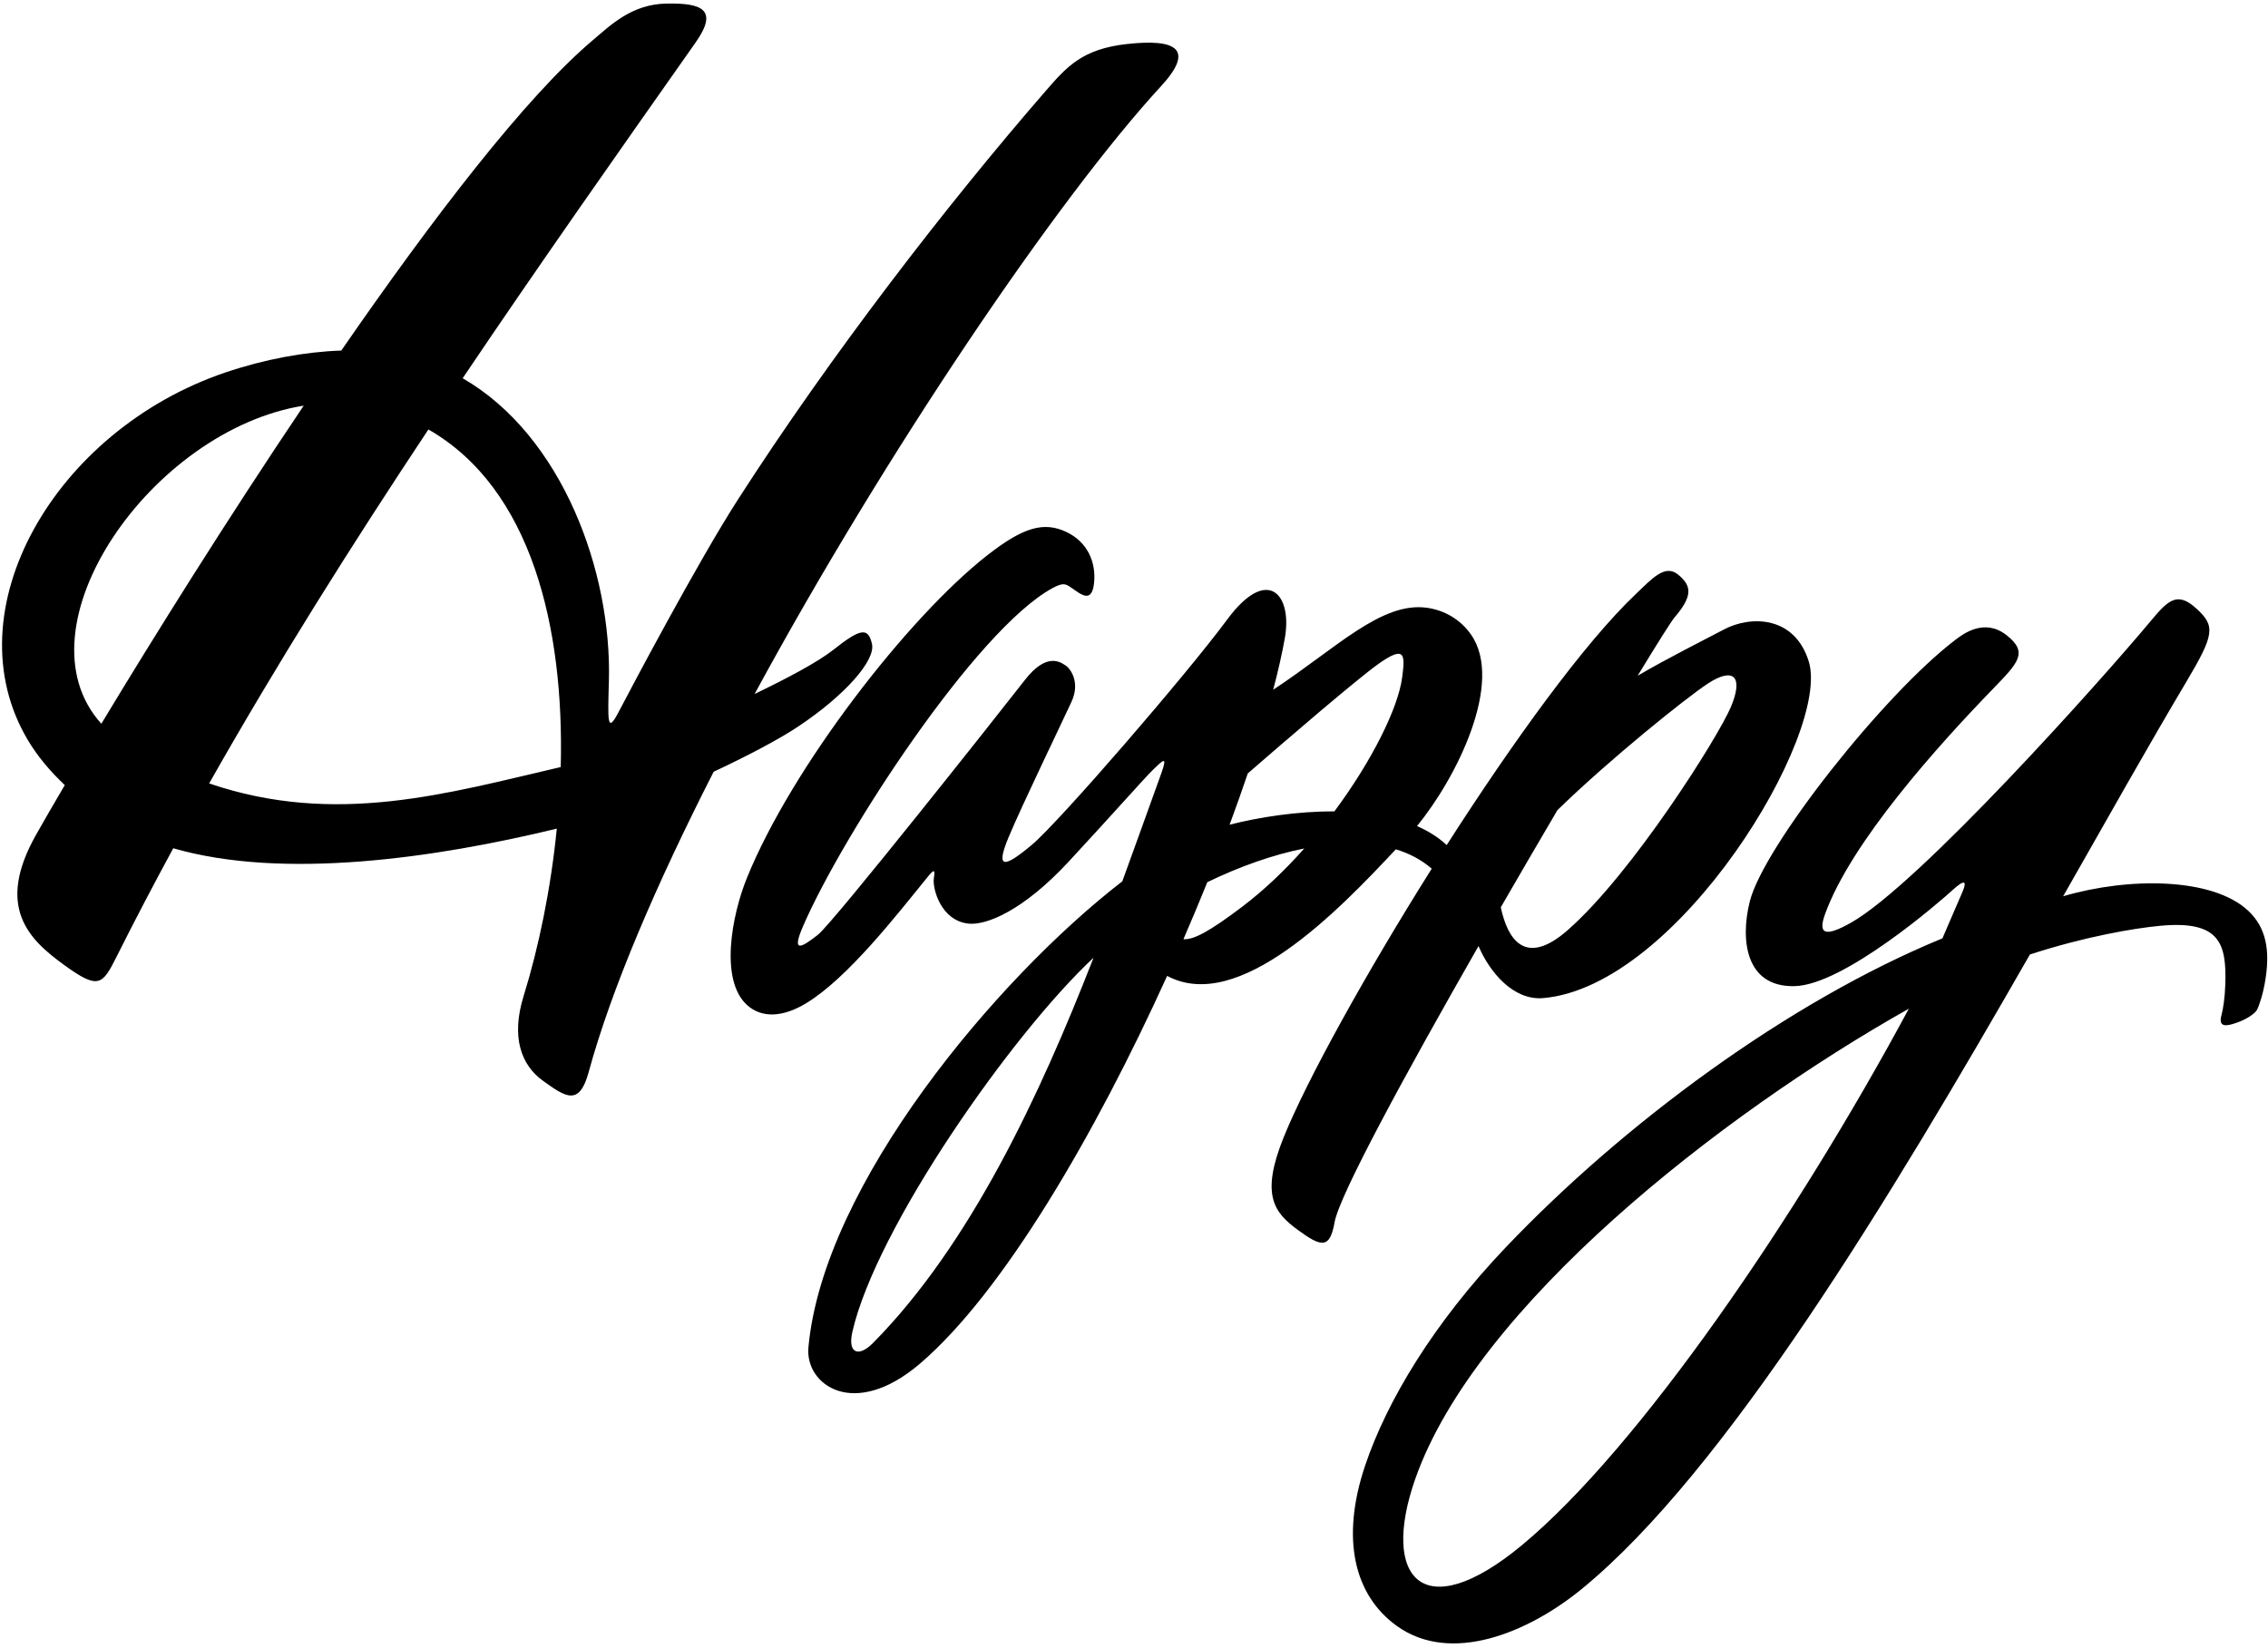 <?xml version="1.0" encoding="UTF-8"?>
<svg xmlns="http://www.w3.org/2000/svg" xmlns:xlink="http://www.w3.org/1999/xlink" width="439pt" height="319pt" viewBox="0 0 439 319" version="1.1">
<g id="surface1">
<path style=" stroke:none;fill-rule:nonzero;fill:rgb(0%,0%,0%);fill-opacity:1;" d="M 168.781 124.676 C 168.062 121.523 166.711 121.508 161.344 125.777 C 158.344 128.16 152.414 131.305 146.066 134.359 C 171.52 87.426 204.785 38.359 224.734 16.684 C 231.273 9.578 227.828 7.434 218.066 8.531 C 209.492 9.492 206.469 12.938 202.508 17.492 C 183.391 39.492 160.754 68.816 142.77 96.82 C 135.066 108.816 122.199 133.133 119.715 137.898 C 117.484 142.176 117.648 139.574 117.859 131.867 C 118.441 110.695 108.844 84.359 89.555 73.23 C 104.426 51.156 119.691 29.477 134.66 8.203 C 139.191 1.766 135.723 0.566 129.016 0.691 C 122.305 0.812 118.312 4.762 114.691 7.828 C 101.754 18.77 83.797 42.188 66.059 67.871 C 59.02 68.113 51.258 69.531 43.617 72.117 C 10.551 83.324 -9.527 118.293 5.414 143.324 C 7.23 146.367 9.605 149.227 12.539 152 C 10.344 155.734 8.473 158.977 6.988 161.602 C -0.941 175.633 5.633 181.898 12.344 186.777 C 19.055 191.656 19.797 190.77 22.602 185.156 C 26.105 178.148 29.77 171.176 33.535 164.23 C 54.879 170.395 84.238 166.137 107.777 160.43 C 106.613 172.121 104.285 183.379 101.344 192.875 C 98.891 200.789 100.867 206.227 105.137 209.277 C 109.406 212.324 112.102 214.309 113.934 207.598 C 118.355 191.371 127.145 170.977 138.137 149.418 C 144.453 146.453 150.609 143.254 154.488 140.668 C 163.641 134.57 169.5 127.828 168.781 124.676 Z M 19.617 140.121 C 2.75 121.469 29.363 83.199 58.785 78.539 C 44.031 100.469 29.941 123.004 19.617 140.121 Z M 108.535 148.508 C 86.801 153.539 65.039 160.059 40.484 151.676 C 53.629 128.449 68.016 105.598 82.922 83.148 C 102.914 94.59 109.242 121.543 108.535 148.508 Z M 298.711 193.238 C 324.879 190.965 354.438 142.016 350.105 128.051 C 347.359 119.203 338.879 119.129 333.691 121.871 C 330.078 123.785 322.754 127.445 316.988 130.828 C 320.891 124.422 323.523 120.238 324.113 119.555 C 327.773 115.285 327.395 113.387 324.832 111.254 C 322.27 109.117 319.691 112.109 316.566 115.078 C 306.625 124.523 292.785 143.691 280.027 163.609 C 278.383 162.09 276.438 160.871 274.27 159.93 C 281.859 150.73 291.199 132.094 284.734 122.859 C 282.598 119.809 279.465 118.129 276.215 117.672 C 267.383 116.43 258.594 125.547 246.445 133.539 C 247.398 129.906 248.16 126.559 248.691 123.578 C 250.215 115.039 245.324 109.402 237.523 119.969 C 229.723 130.535 205.043 159.105 199.734 163.559 C 194.43 168.016 192.59 168.391 195.23 162.082 C 197.871 155.773 205.633 139.719 207.398 135.879 C 209.172 132.035 207.156 129.398 206.234 128.824 C 205.312 128.25 202.656 126.148 198.359 131.676 C 194.062 137.199 161.289 178.676 158.301 180.992 C 155.312 183.312 153.082 184.777 155.41 179.387 C 163.105 161.578 188.918 121.922 203.723 113.863 C 205.816 112.723 206.281 113.051 207.34 113.766 C 209.156 115 211.301 116.941 211.758 112.977 C 212.215 109.012 210.605 104.941 206.336 102.957 C 202.062 100.977 198.117 102.012 191.102 107.504 C 175.777 119.496 153.285 148.516 144.578 169.965 C 141.633 177.227 139.238 189.859 144.68 194.652 C 147.473 197.113 151.5 196.992 156.047 194.234 C 164.09 189.355 173.555 177.18 179.566 169.773 C 180.711 168.367 181.066 168.172 180.762 170.004 C 180.438 171.941 182.098 178.328 187.562 178.828 C 190.918 179.133 197.984 176.383 206.832 166.844 C 215.68 157.305 221.488 150.664 223.258 148.957 C 225.027 147.246 226.09 146.121 224.785 149.719 C 222.453 156.145 219.953 163.215 217.238 170.633 C 193.031 189.309 159.348 229.301 156.477 260.887 C 155.824 268.055 165.23 274.992 178.09 263.996 C 194.188 250.227 212.062 219.488 225.914 188.938 C 239.742 196.359 259.031 176.367 270.176 164.434 C 272.812 165.23 275.152 166.469 277.129 168.18 C 264.281 188.613 252.957 209.121 248.496 220.125 C 243.922 231.41 246.641 234.773 251.219 238.129 C 255.793 241.48 257.41 241.824 258.324 236.641 C 259.25 231.395 272.086 207.812 286.188 183.16 C 288.316 188.199 292.93 193.742 298.711 193.238 Z M 301.457 156.852 C 311.457 147.09 326.422 135.055 330.609 132.324 C 335.645 129.047 337.48 131.066 335.039 136.863 C 332.602 142.66 315.977 169.086 303.469 180.062 C 295.062 187.449 291.758 181.59 290.496 175.664 C 294.199 169.246 297.914 162.875 301.457 156.852 Z M 169.023 259.973 C 166.172 262.867 164.035 262.02 164.992 257.84 C 169.605 237.684 195.863 200.176 211.668 185.422 C 201.234 212.203 187.773 240.98 169.023 259.973 Z M 240.41 175.578 C 234.07 180.371 231.023 181.988 229.07 181.832 C 230.68 178.121 232.227 174.434 233.691 170.797 C 239.996 167.742 246.41 165.477 252.453 164.273 C 248.762 168.438 244.695 172.336 240.41 175.578 Z M 271.387 131.27 C 270.605 137.055 265.637 147.199 258.285 157.094 C 251.039 157.055 243.66 158.23 238.004 159.668 C 239.262 156.266 240.438 152.949 241.523 149.742 C 248.496 143.672 262.723 131.426 266.859 128.504 C 272.047 124.844 271.996 126.754 271.387 131.27 Z M 435.188 176.344 C 428.32 169.879 412.125 169.766 399.348 173.523 C 408.113 158.109 416.188 143.785 423.191 132.004 C 428.668 122.797 428.824 121.199 425.164 117.844 C 421.504 114.488 419.742 116.102 416.391 120.125 C 406.777 131.66 371.422 171.254 358.25 178.66 C 353.371 181.406 351.84 180.941 353.242 177.035 C 358.277 163.027 375.254 144.227 385.738 133.395 C 390.691 128.281 392.652 126.324 388.383 122.969 C 384.109 119.613 380.004 122.723 378.5 123.867 C 364.551 134.492 341.348 163.914 338.688 174.543 C 336.859 181.863 337.789 191.129 347.348 190.926 C 356.902 190.723 375.465 174.594 377.906 172.359 C 380.344 170.121 380.699 170.641 379.93 172.512 C 379.312 173.996 377.367 178.395 375.98 181.672 C 346.043 193.98 314.148 217.66 291.426 241.531 C 277.48 256.176 268.445 271.258 264.25 283.703 C 259.496 297.809 262.051 308.805 270.371 314.793 C 280.852 322.328 295.805 316.09 306.086 307.703 C 333.992 284.938 366.105 231.605 392.914 184.797 C 403.59 181.316 413.113 179.711 418.105 179.242 C 429.715 178.148 430.996 182.676 430.734 190.648 C 430.652 193.164 430.305 195.402 429.996 196.535 C 429.387 198.77 430.715 198.672 432.141 198.266 C 434.867 197.484 436.547 196.148 436.871 195.504 C 437.391 194.461 438.098 192.227 438.508 189.602 C 439.387 184 438.68 179.633 435.188 176.344 Z M 294.512 299.219 C 275.375 315.051 267.23 305.508 273.926 286.375 C 285.621 252.957 333 215.82 369.48 195.289 C 347.898 235.457 317.203 280.453 294.512 299.219 "/>
</g>
</svg>
